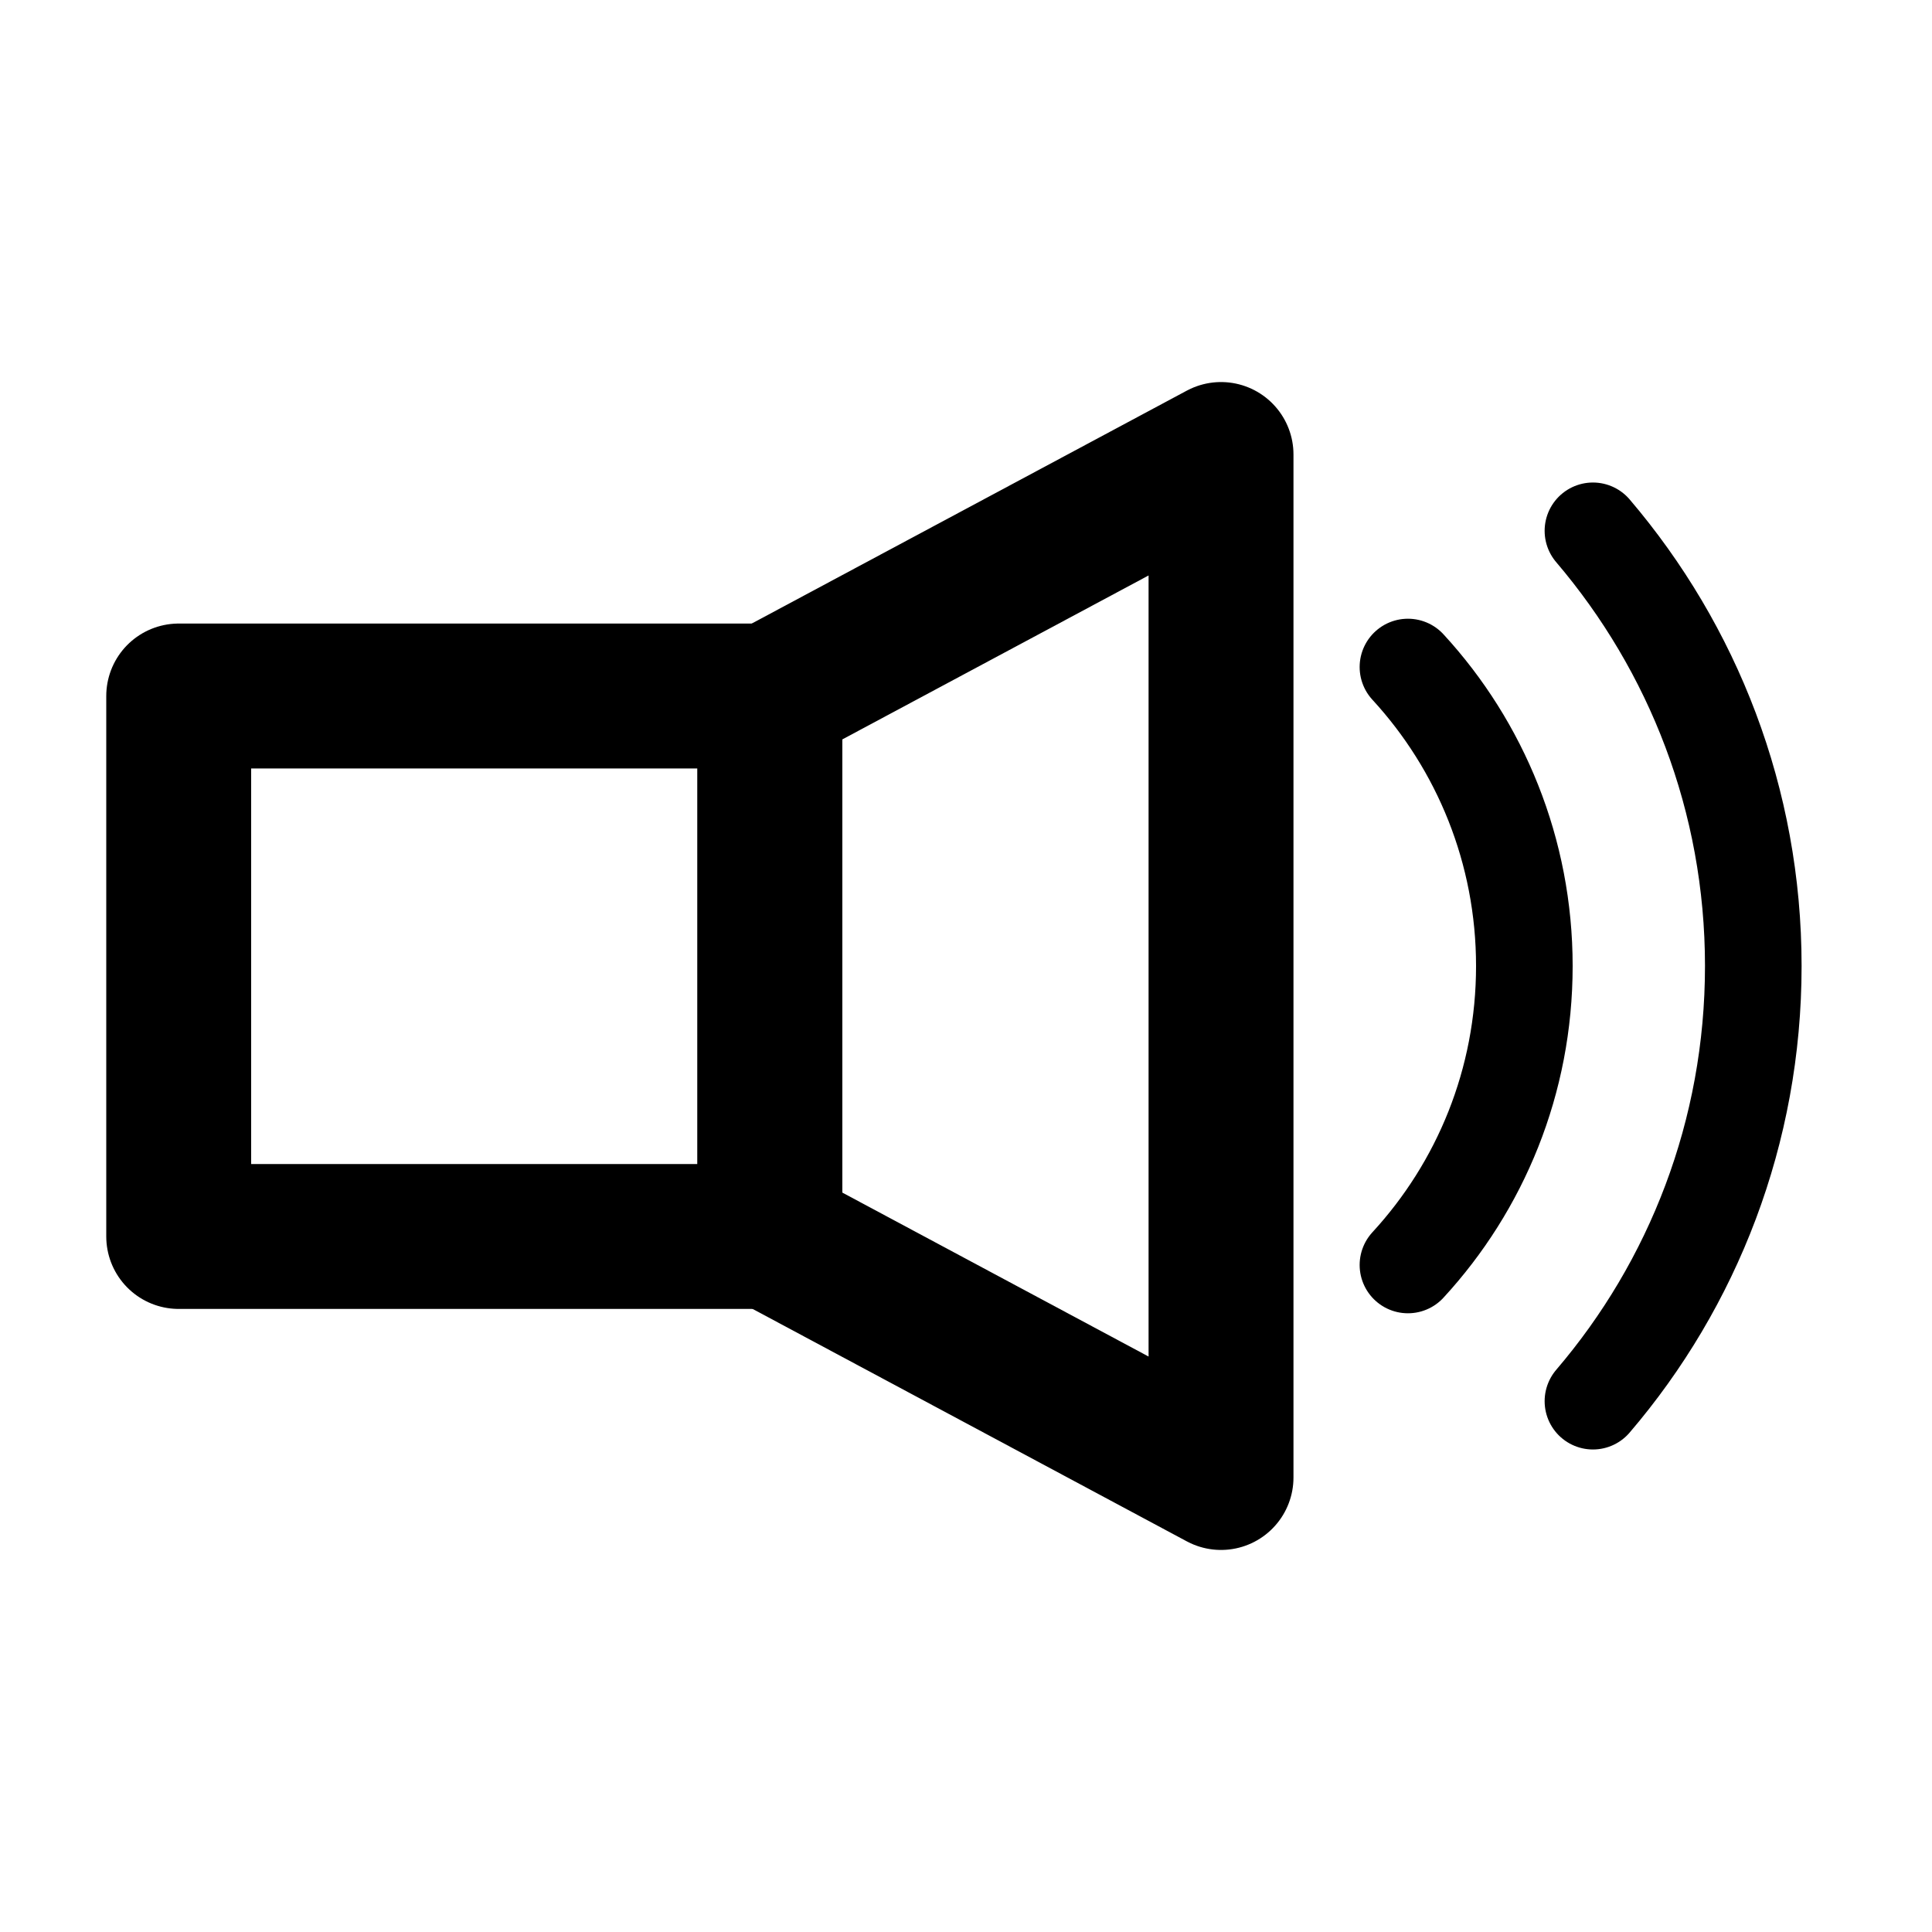<?xml version="1.0" encoding="utf-8"?>
<!-- Generator: Adobe Illustrator 24.0.0, SVG Export Plug-In . SVG Version: 6.00 Build 0)  -->
<svg version="1.1"
	 id="svg8" inkscape:version="0.92.2 (5c3e80d, 2017-08-06)" sodipodi:docname="block.svg" xmlns:cc="http://creativecommons.org/ns#" xmlns:dc="http://purl.org/dc/elements/1.1/" xmlns:inkscape="http://www.inkscape.org/namespaces/inkscape" xmlns:rdf="http://www.w3.org/1999/02/22-rdf-syntax-ns#" xmlns:sodipodi="http://sodipodi.sourceforge.net/DTD/sodipodi-0.dtd" xmlns:svg="http://www.w3.org/2000/svg"
	 xmlns="http://www.w3.org/2000/svg" xmlns:xlink="http://www.w3.org/1999/xlink" x="0px" y="0px" viewBox="0 0 400 400"
	 style="enable-background:new 0 0 400 400;" xml:space="preserve">
<style type="text/css">
	.st0{fill:none;stroke:#000000;stroke-width:30;stroke-linecap:round;stroke-linejoin:round;stroke-miterlimit:10;}
	.st1{fill:none;stroke:#000000;stroke-width:20;stroke-linecap:round;stroke-linejoin:round;stroke-miterlimit:10;}
</style>
<path class="st0" d="M-2194.4,395.8c-78.8-166,97.6-289.6,211.9-189.4c101.1,115.3-34.6,248.6-128.2,170
	c-72.1-63,3.6-170.2,73.7-117.8c51.8,55.5-35.2,91.5-30.3,49.2"/>
<rect x="-1113.7" y="-208.7" class="st0" width="156.8" height="156.8"/>
<g>
	<rect x="37" y="144.1" class="st0" width="122.4" height="111.9"/>
	<polygon class="st0" points="252.8,305.9 159.4,255.9 159.4,144.1 252.8,94.1 	"/>
	<path class="st1" d="M291.5,261.9c15-16.3,24.1-38,24.1-61.9c0-23.8-9.1-45.6-24.1-61.9"/>
	<path class="st1" d="M329.8,290.1c20.7-24.2,33.2-55.7,33.2-90.1c0-34.4-12.5-65.8-33.2-90.1"/>
</g>
</svg>
